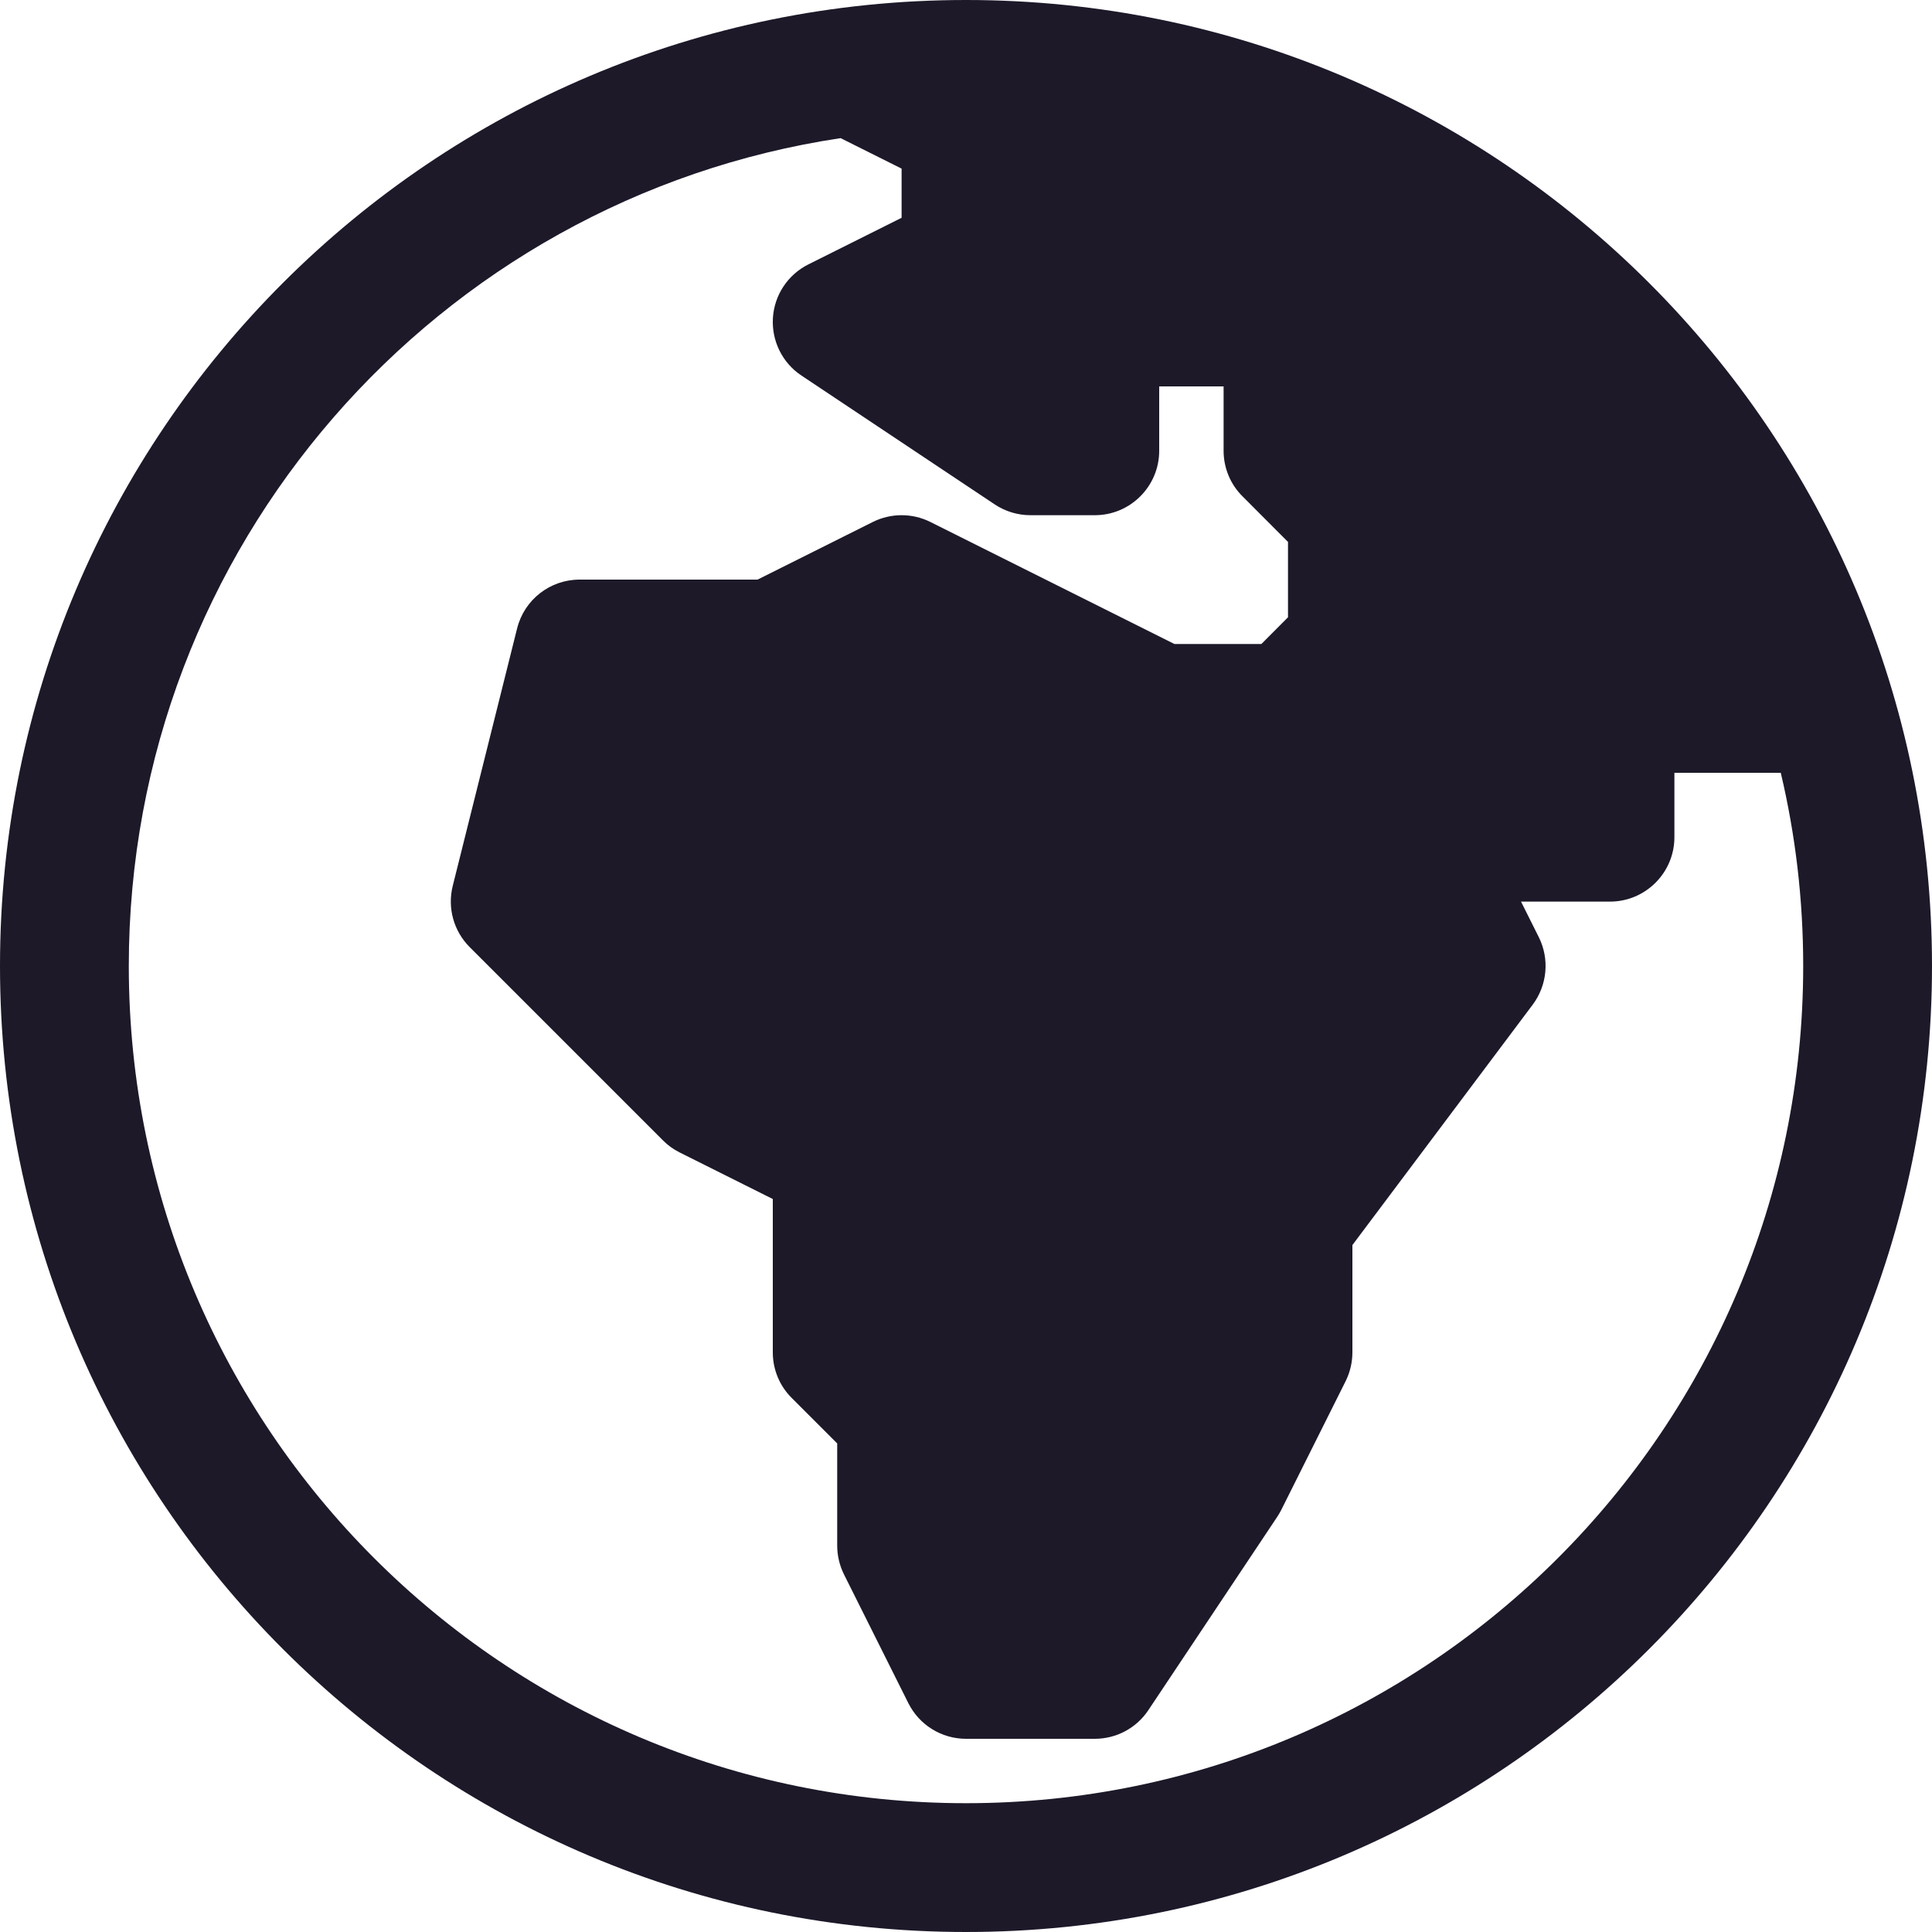 <svg width="18" height="18" viewBox="0 0 18 18" fill="none" xmlns="http://www.w3.org/2000/svg">
<path fill-rule="evenodd" clip-rule="evenodd" d="M0 9C0 4.029 4.029 0 9 0C13.971 0 18 4.029 18 9C18 13.971 13.971 18 9 18C4.029 18 0 13.971 0 9ZM1.2 9C1.2 5.089 4.078 1.85 7.832 1.287L8.4 1.571V2.029L7.532 2.463C7.34 2.559 7.214 2.749 7.201 2.963C7.188 3.176 7.289 3.381 7.467 3.499L9.267 4.699C9.366 4.765 9.482 4.8 9.6 4.8H10.2C10.531 4.8 10.8 4.531 10.8 4.2V3.6H11.4V4.2C11.4 4.359 11.463 4.512 11.576 4.624L12 5.049V5.751L11.752 6H10.942L8.668 4.863C8.499 4.779 8.301 4.779 8.132 4.863L7.058 5.4H5.4C5.125 5.4 4.885 5.587 4.818 5.854L4.218 8.254C4.167 8.459 4.227 8.675 4.376 8.824L6.176 10.624C6.221 10.67 6.274 10.708 6.332 10.737L7.2 11.171V12.6C7.2 12.759 7.263 12.912 7.376 13.024L7.8 13.448V14.4C7.8 14.493 7.822 14.585 7.863 14.668L8.463 15.868C8.565 16.072 8.773 16.2 9 16.2H10.2C10.401 16.2 10.588 16.1 10.699 15.933L11.899 14.133C11.913 14.112 11.925 14.091 11.937 14.068L12.537 12.868C12.578 12.785 12.6 12.693 12.6 12.6V11.6L14.28 9.36C14.416 9.178 14.438 8.935 14.337 8.732L14.171 8.4H15C15.331 8.4 15.6 8.131 15.6 7.8V7.2H16.591C16.728 7.778 16.8 8.38 16.8 9C16.8 13.308 13.308 16.8 9 16.8C4.692 16.8 1.2 13.308 1.2 9Z" fill="#1D1929"/>
</svg>
